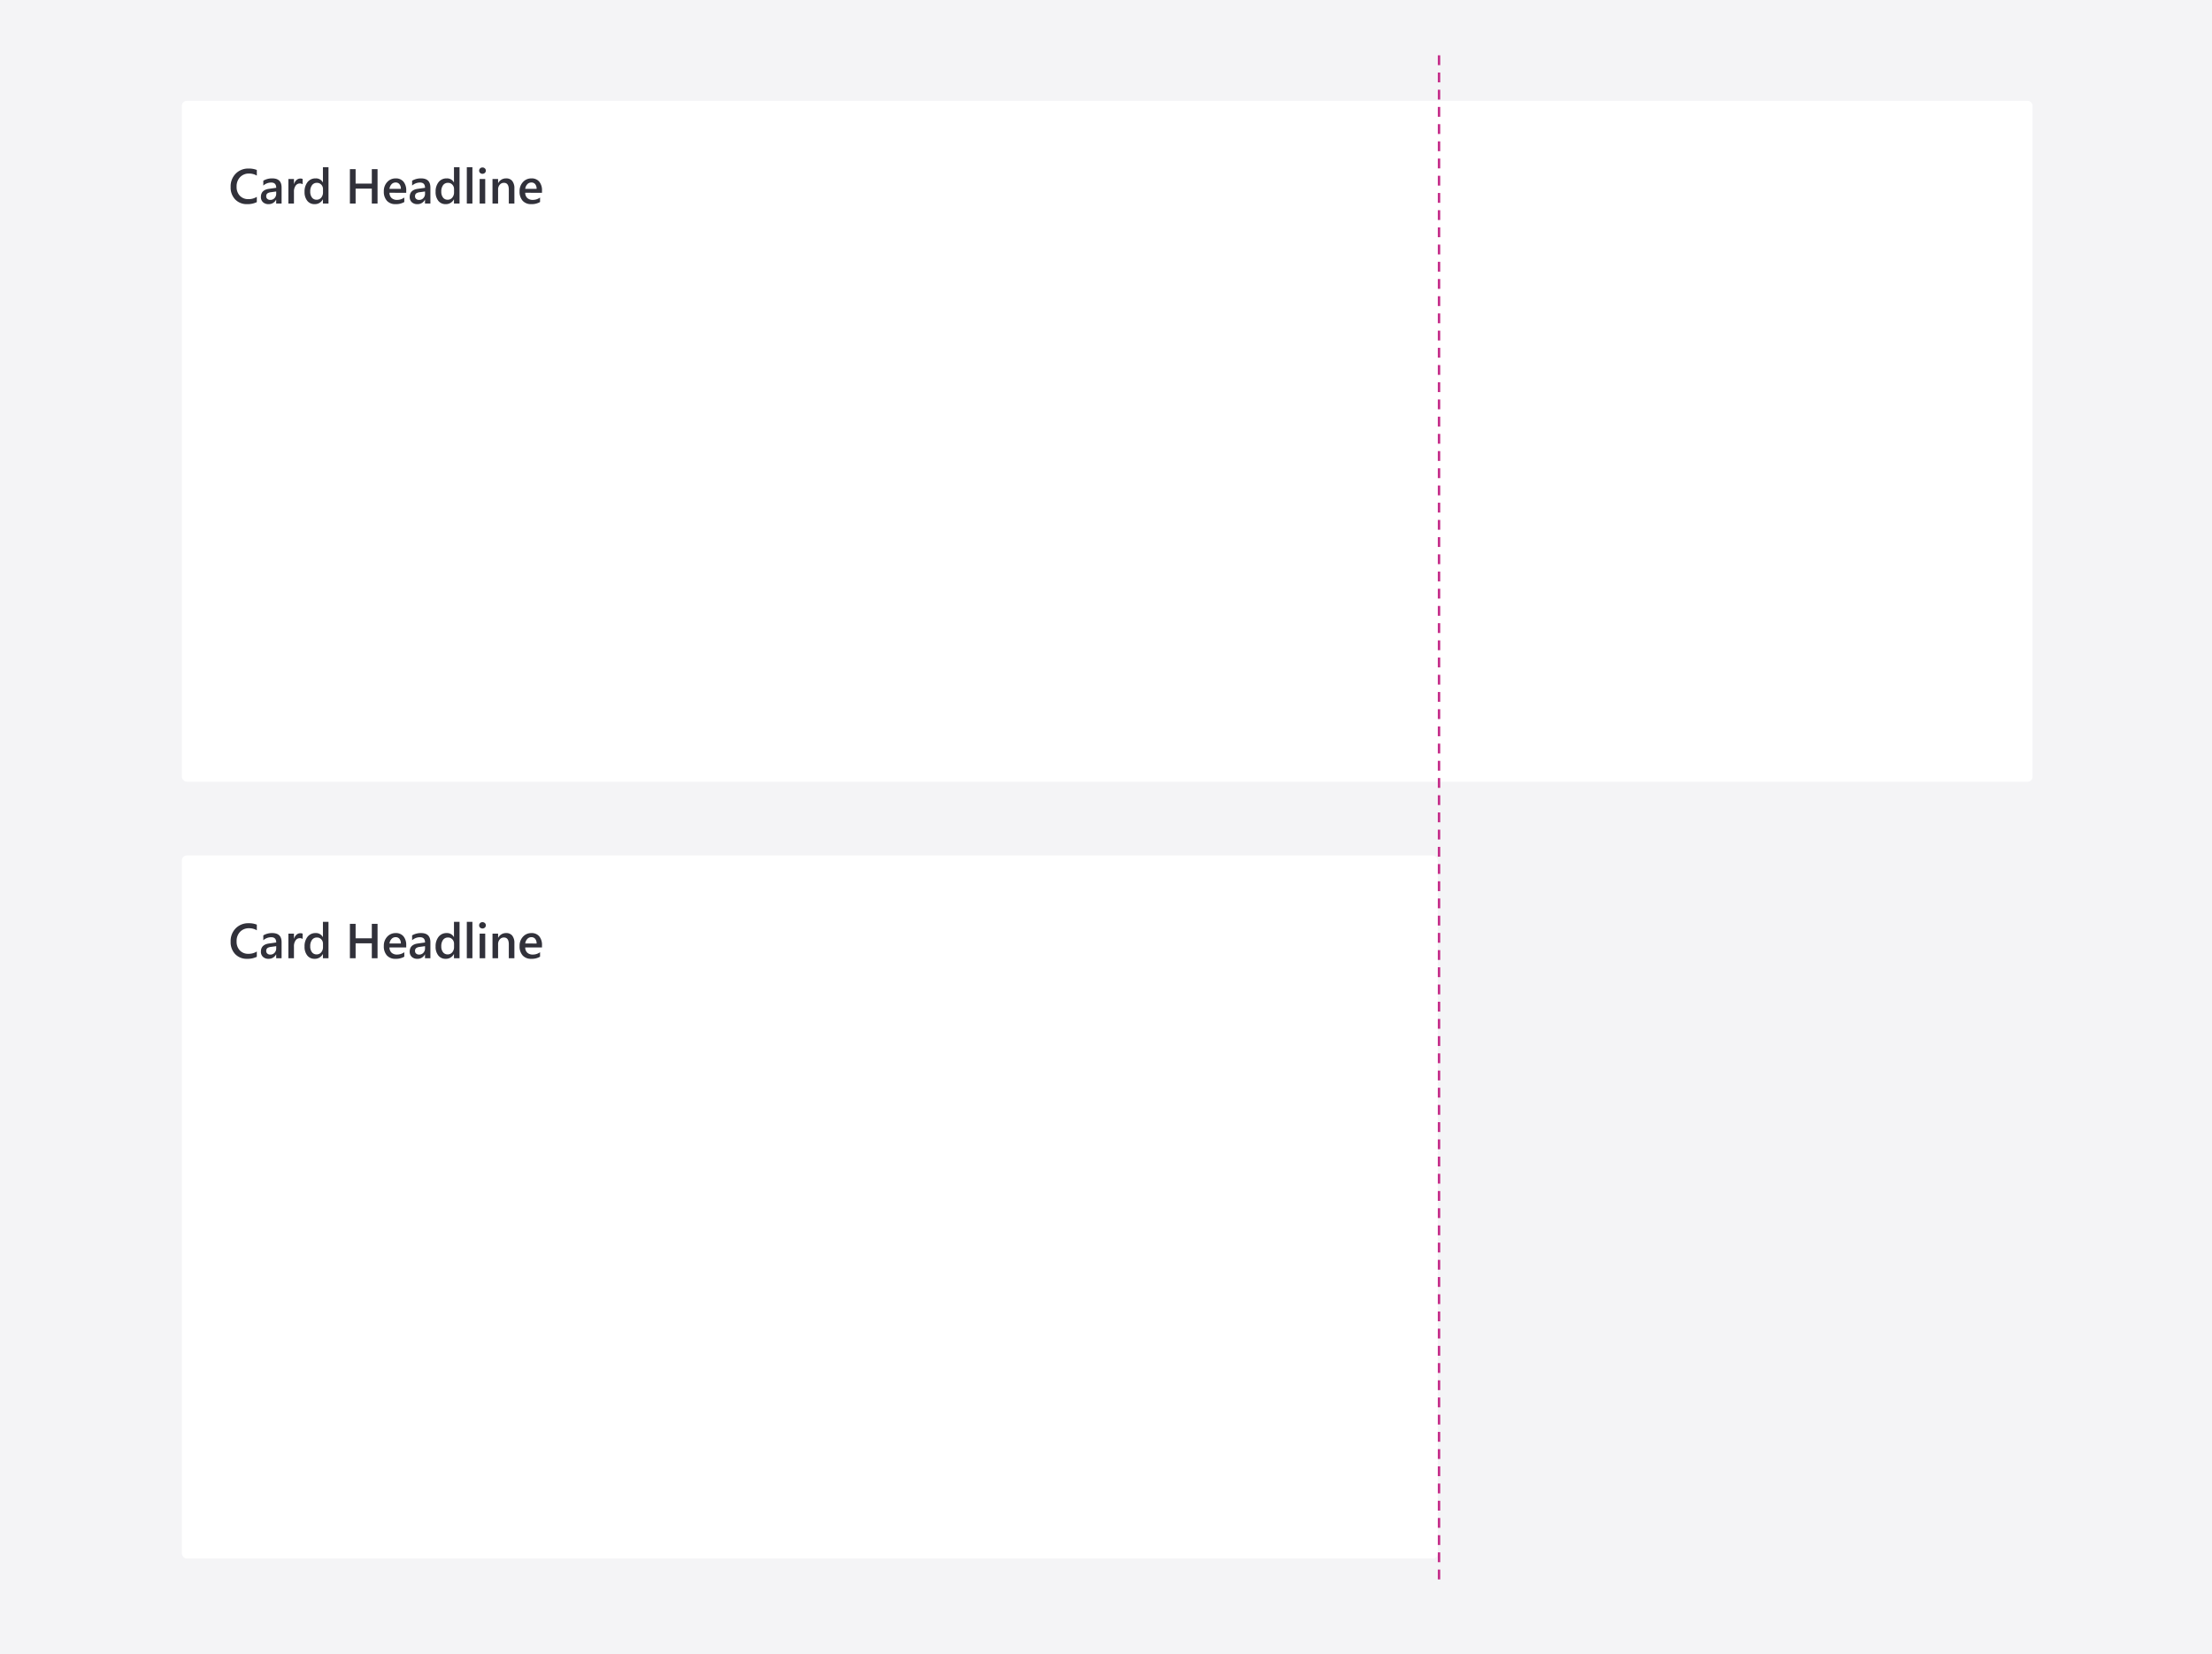 <svg xmlns="http://www.w3.org/2000/svg" xmlns:xlink="http://www.w3.org/1999/xlink" width="900" height="673" viewBox="0 0 900 673">
  <defs>
    <filter id="Card" x="69.5" y="36.5" width="762" height="286" filterUnits="userSpaceOnUse">
      <feOffset dy="1" input="SourceAlpha"/>
      <feGaussianBlur stdDeviation="1.5" result="blur"/>
      <feFlood flood-opacity="0.161"/>
      <feComposite operator="in" in2="blur"/>
      <feComposite in="SourceGraphic"/>
    </filter>
    <filter id="Card-2" x="69.5" y="343.5" width="520" height="295" filterUnits="userSpaceOnUse">
      <feOffset dy="1" input="SourceAlpha"/>
      <feGaussianBlur stdDeviation="1.5" result="blur-2"/>
      <feFlood flood-opacity="0.161"/>
      <feComposite operator="in" in2="blur-2"/>
      <feComposite in="SourceGraphic"/>
    </filter>
    <clipPath id="clip-Cards_-_Lining_up_cards_in_a_grid">
      <rect width="900" height="673"/>
    </clipPath>
  </defs>
  <g id="Cards_-_Lining_up_cards_in_a_grid" data-name="Cards - Lining up cards in a grid" clip-path="url(#clip-Cards_-_Lining_up_cards_in_a_grid)">
    <rect width="900" height="673" fill="#f4f4f6"/>
    <g id="Group_264161" data-name="Group 264161" transform="translate(-7)">
      <g id="Group_13288" data-name="Group 13288" transform="translate(-380 -3)">
        <g transform="matrix(1, 0, 0, 1, 387, 3)" filter="url(#Card)">
          <rect id="Card-3" data-name="Card" width="753" height="277" rx="2" transform="translate(74 40)" fill="#fff"/>
        </g>
        <path id="Path_8849" data-name="Path 8849" d="M11.494-.586a8.49,8.49,0,0,1-3.936.82A6.435,6.435,0,0,1,2.676-1.689,7.01,7.01,0,0,1,.84-6.738a7.352,7.352,0,0,1,2.065-5.43,7.066,7.066,0,0,1,5.22-2.07,8.554,8.554,0,0,1,3.369.576v2.3a6.012,6.012,0,0,0-3.125-.84,4.9,4.9,0,0,0-3.687,1.455A5.345,5.345,0,0,0,3.271-6.855,5.1,5.1,0,0,0,4.59-3.169,4.588,4.588,0,0,0,8.057-1.8a6.207,6.207,0,0,0,3.438-.937ZM21.572,0h-2.2V-1.562h-.039A3.308,3.308,0,0,1,16.3.234a3.2,3.2,0,0,1-2.31-.8,2.8,2.8,0,0,1-.835-2.119q0-2.832,3.262-3.3l2.969-.42q0-2.139-2.031-2.139a4.825,4.825,0,0,0-3.223,1.23V-9.3a7.028,7.028,0,0,1,3.652-.937q3.789,0,3.789,3.73ZM19.385-4.912l-2.1.293a3.328,3.328,0,0,0-1.47.474,1.384,1.384,0,0,0-.493,1.216,1.331,1.331,0,0,0,.454,1.04,1.758,1.758,0,0,0,1.216.405,2.243,2.243,0,0,0,1.714-.728,2.58,2.58,0,0,0,.679-1.831Zm10.752-2.93a1.878,1.878,0,0,0-1.182-.322,2.023,2.023,0,0,0-1.68.908A4.061,4.061,0,0,0,26.6-4.785V0H24.336V-10H26.6v2.061h.039a3.484,3.484,0,0,1,1.021-1.646,2.3,2.3,0,0,1,1.538-.591,1.909,1.909,0,0,1,.938.186ZM40.654,0H38.389V-1.7H38.35A3.614,3.614,0,0,1,34.98.234a3.637,3.637,0,0,1-2.954-1.343,5.574,5.574,0,0,1-1.108-3.657A6.073,6.073,0,0,1,32.144-8.74a4.011,4.011,0,0,1,3.267-1.494A3.128,3.128,0,0,1,38.35-8.613h.039V-14.8h2.266ZM38.418-4.57V-5.879a2.55,2.55,0,0,0-.693-1.807,2.313,2.313,0,0,0-1.768-.742,2.38,2.38,0,0,0-2,.947,4.221,4.221,0,0,0-.728,2.627,3.782,3.782,0,0,0,.7,2.407,2.271,2.271,0,0,0,1.88.884A2.351,2.351,0,0,0,37.7-2.417,3.219,3.219,0,0,0,38.418-4.57ZM60.615,0H58.281V-6.074H51.689V0H49.365V-14h2.324v5.889h6.592V-14h2.334Zm11.67-4.385H65.469a2.881,2.881,0,0,0,.854,2.139,3.179,3.179,0,0,0,2.241.752A4.942,4.942,0,0,0,71.5-2.451V-.625a6.716,6.716,0,0,1-3.613.859,4.473,4.473,0,0,1-3.462-1.362,5.449,5.449,0,0,1-1.255-3.833,5.328,5.328,0,0,1,1.382-3.8,4.52,4.52,0,0,1,3.433-1.47,3.941,3.941,0,0,1,3.174,1.318,5.474,5.474,0,0,1,1.123,3.662ZM70.1-5.986a2.919,2.919,0,0,0-.576-1.9,1.925,1.925,0,0,0-1.562-.679,2.2,2.2,0,0,0-1.655.713,3.257,3.257,0,0,0-.835,1.865ZM82.119,0h-2.2V-1.562h-.039a3.308,3.308,0,0,1-3.037,1.8,3.2,3.2,0,0,1-2.31-.8A2.8,2.8,0,0,1,73.7-2.686q0-2.832,3.262-3.3l2.969-.42q0-2.139-2.031-2.139a4.825,4.825,0,0,0-3.223,1.23V-9.3a7.028,7.028,0,0,1,3.652-.937q3.789,0,3.789,3.73ZM79.932-4.912l-2.1.293a3.328,3.328,0,0,0-1.47.474,1.384,1.384,0,0,0-.493,1.216,1.331,1.331,0,0,0,.454,1.04,1.758,1.758,0,0,0,1.216.405,2.243,2.243,0,0,0,1.714-.728,2.58,2.58,0,0,0,.679-1.831ZM93.975,0H91.709V-1.7H91.67A3.614,3.614,0,0,1,88.3.234a3.637,3.637,0,0,1-2.954-1.343,5.574,5.574,0,0,1-1.108-3.657A6.073,6.073,0,0,1,85.464-8.74a4.011,4.011,0,0,1,3.267-1.494A3.128,3.128,0,0,1,91.67-8.613h.039V-14.8h2.266ZM91.738-4.57V-5.879a2.55,2.55,0,0,0-.693-1.807,2.313,2.313,0,0,0-1.768-.742,2.38,2.38,0,0,0-2,.947,4.221,4.221,0,0,0-.728,2.627,3.782,3.782,0,0,0,.7,2.407,2.271,2.271,0,0,0,1.88.884,2.351,2.351,0,0,0,1.885-.854A3.219,3.219,0,0,0,91.738-4.57ZM99.209,0H96.934V-14.8h2.275ZM103.3-12.1a1.362,1.362,0,0,1-.952-.361,1.189,1.189,0,0,1-.4-.918,1.219,1.219,0,0,1,.4-.928,1.342,1.342,0,0,1,.952-.371,1.384,1.384,0,0,1,.977.371,1.212,1.212,0,0,1,.4.928,1.2,1.2,0,0,1-.4.9A1.374,1.374,0,0,1,103.3-12.1ZM104.424,0h-2.266V-10h2.266Zm11.865,0h-2.266V-5.635q0-2.8-1.982-2.8a2.164,2.164,0,0,0-1.709.776,2.88,2.88,0,0,0-.674,1.958V0h-2.275V-10h2.275v1.66h.039a3.564,3.564,0,0,1,3.242-1.895,3.02,3.02,0,0,1,2.49,1.06,4.758,4.758,0,0,1,.859,3.062Zm11.23-4.385H120.7a2.881,2.881,0,0,0,.854,2.139,3.179,3.179,0,0,0,2.241.752,4.942,4.942,0,0,0,2.939-.957V-.625a6.716,6.716,0,0,1-3.613.859,4.473,4.473,0,0,1-3.462-1.362,5.449,5.449,0,0,1-1.255-3.833,5.328,5.328,0,0,1,1.382-3.8,4.52,4.52,0,0,1,3.433-1.47A3.941,3.941,0,0,1,126.4-8.916a5.474,5.474,0,0,1,1.123,3.662Zm-2.187-1.6a2.919,2.919,0,0,0-.576-1.9,1.925,1.925,0,0,0-1.562-.679,2.2,2.2,0,0,0-1.655.713,3.257,3.257,0,0,0-.835,1.865Z" transform="translate(480 85.805)" fill="#31313a"/>
      </g>
      <g id="Group_13287" data-name="Group 13287" transform="translate(50 304)">
        <g transform="matrix(1, 0, 0, 1, -43, -304)" filter="url(#Card-2)">
          <rect id="Card-4" data-name="Card" width="511" height="286" rx="2" transform="translate(74 347)" fill="#fff"/>
        </g>
        <path id="Path_8851" data-name="Path 8851" d="M11.494-.586a8.49,8.49,0,0,1-3.936.82A6.435,6.435,0,0,1,2.676-1.689,7.01,7.01,0,0,1,.84-6.738a7.352,7.352,0,0,1,2.065-5.43,7.066,7.066,0,0,1,5.22-2.07,8.554,8.554,0,0,1,3.369.576v2.3a6.012,6.012,0,0,0-3.125-.84,4.9,4.9,0,0,0-3.687,1.455A5.345,5.345,0,0,0,3.271-6.855,5.1,5.1,0,0,0,4.59-3.169,4.588,4.588,0,0,0,8.057-1.8a6.207,6.207,0,0,0,3.438-.937ZM21.572,0h-2.2V-1.562h-.039A3.308,3.308,0,0,1,16.3.234a3.2,3.2,0,0,1-2.31-.8,2.8,2.8,0,0,1-.835-2.119q0-2.832,3.262-3.3l2.969-.42q0-2.139-2.031-2.139a4.825,4.825,0,0,0-3.223,1.23V-9.3a7.028,7.028,0,0,1,3.652-.937q3.789,0,3.789,3.73ZM19.385-4.912l-2.1.293a3.328,3.328,0,0,0-1.47.474,1.384,1.384,0,0,0-.493,1.216,1.331,1.331,0,0,0,.454,1.04,1.758,1.758,0,0,0,1.216.405,2.243,2.243,0,0,0,1.714-.728,2.58,2.58,0,0,0,.679-1.831Zm10.752-2.93a1.878,1.878,0,0,0-1.182-.322,2.023,2.023,0,0,0-1.68.908A4.061,4.061,0,0,0,26.6-4.785V0H24.336V-10H26.6v2.061h.039a3.484,3.484,0,0,1,1.021-1.646,2.3,2.3,0,0,1,1.538-.591,1.909,1.909,0,0,1,.938.186ZM40.654,0H38.389V-1.7H38.35A3.614,3.614,0,0,1,34.98.234a3.637,3.637,0,0,1-2.954-1.343,5.574,5.574,0,0,1-1.108-3.657A6.073,6.073,0,0,1,32.144-8.74a4.011,4.011,0,0,1,3.267-1.494A3.128,3.128,0,0,1,38.35-8.613h.039V-14.8h2.266ZM38.418-4.57V-5.879a2.55,2.55,0,0,0-.693-1.807,2.313,2.313,0,0,0-1.768-.742,2.38,2.38,0,0,0-2,.947,4.221,4.221,0,0,0-.728,2.627,3.782,3.782,0,0,0,.7,2.407,2.271,2.271,0,0,0,1.88.884A2.351,2.351,0,0,0,37.7-2.417,3.219,3.219,0,0,0,38.418-4.57ZM60.615,0H58.281V-6.074H51.689V0H49.365V-14h2.324v5.889h6.592V-14h2.334Zm11.67-4.385H65.469a2.881,2.881,0,0,0,.854,2.139,3.179,3.179,0,0,0,2.241.752A4.942,4.942,0,0,0,71.5-2.451V-.625a6.716,6.716,0,0,1-3.613.859,4.473,4.473,0,0,1-3.462-1.362,5.449,5.449,0,0,1-1.255-3.833,5.328,5.328,0,0,1,1.382-3.8,4.52,4.52,0,0,1,3.433-1.47,3.941,3.941,0,0,1,3.174,1.318,5.474,5.474,0,0,1,1.123,3.662ZM70.1-5.986a2.919,2.919,0,0,0-.576-1.9,1.925,1.925,0,0,0-1.562-.679,2.2,2.2,0,0,0-1.655.713,3.257,3.257,0,0,0-.835,1.865ZM82.119,0h-2.2V-1.562h-.039a3.308,3.308,0,0,1-3.037,1.8,3.2,3.2,0,0,1-2.31-.8A2.8,2.8,0,0,1,73.7-2.686q0-2.832,3.262-3.3l2.969-.42q0-2.139-2.031-2.139a4.825,4.825,0,0,0-3.223,1.23V-9.3a7.028,7.028,0,0,1,3.652-.937q3.789,0,3.789,3.73ZM79.932-4.912l-2.1.293a3.328,3.328,0,0,0-1.47.474,1.384,1.384,0,0,0-.493,1.216,1.331,1.331,0,0,0,.454,1.04,1.758,1.758,0,0,0,1.216.405,2.243,2.243,0,0,0,1.714-.728,2.58,2.58,0,0,0,.679-1.831ZM93.975,0H91.709V-1.7H91.67A3.614,3.614,0,0,1,88.3.234a3.637,3.637,0,0,1-2.954-1.343,5.574,5.574,0,0,1-1.108-3.657A6.073,6.073,0,0,1,85.464-8.74a4.011,4.011,0,0,1,3.267-1.494A3.128,3.128,0,0,1,91.67-8.613h.039V-14.8h2.266ZM91.738-4.57V-5.879a2.55,2.55,0,0,0-.693-1.807,2.313,2.313,0,0,0-1.768-.742,2.38,2.38,0,0,0-2,.947,4.221,4.221,0,0,0-.728,2.627,3.782,3.782,0,0,0,.7,2.407,2.271,2.271,0,0,0,1.88.884,2.351,2.351,0,0,0,1.885-.854A3.219,3.219,0,0,0,91.738-4.57ZM99.209,0H96.934V-14.8h2.275ZM103.3-12.1a1.362,1.362,0,0,1-.952-.361,1.189,1.189,0,0,1-.4-.918,1.219,1.219,0,0,1,.4-.928,1.342,1.342,0,0,1,.952-.371,1.384,1.384,0,0,1,.977.371,1.212,1.212,0,0,1,.4.928,1.2,1.2,0,0,1-.4.9A1.374,1.374,0,0,1,103.3-12.1ZM104.424,0h-2.266V-10h2.266Zm11.865,0h-2.266V-5.635q0-2.8-1.982-2.8a2.164,2.164,0,0,0-1.709.776,2.88,2.88,0,0,0-.674,1.958V0h-2.275V-10h2.275v1.66h.039a3.564,3.564,0,0,1,3.242-1.895,3.02,3.02,0,0,1,2.49,1.06,4.758,4.758,0,0,1,.859,3.062Zm11.23-4.385H120.7a2.881,2.881,0,0,0,.854,2.139,3.179,3.179,0,0,0,2.241.752,4.942,4.942,0,0,0,2.939-.957V-.625a6.716,6.716,0,0,1-3.613.859,4.473,4.473,0,0,1-3.462-1.362,5.449,5.449,0,0,1-1.255-3.833,5.328,5.328,0,0,1,1.382-3.8,4.52,4.52,0,0,1,3.433-1.47A3.941,3.941,0,0,1,126.4-8.916a5.474,5.474,0,0,1,1.123,3.662Zm-2.187-1.6a2.919,2.919,0,0,0-.576-1.9,1.925,1.925,0,0,0-1.562-.679,2.2,2.2,0,0,0-1.655.713,3.257,3.257,0,0,0-.835,1.865Z" transform="translate(50 85.805)" fill="#31313a"/>
      </g>
      <line id="Line_5" data-name="Line 5" y2="623" transform="translate(592.5 22.5)" fill="none" stroke="#c6318c" stroke-width="1" stroke-dasharray="4 3"/>
    </g>
  </g>
</svg>
